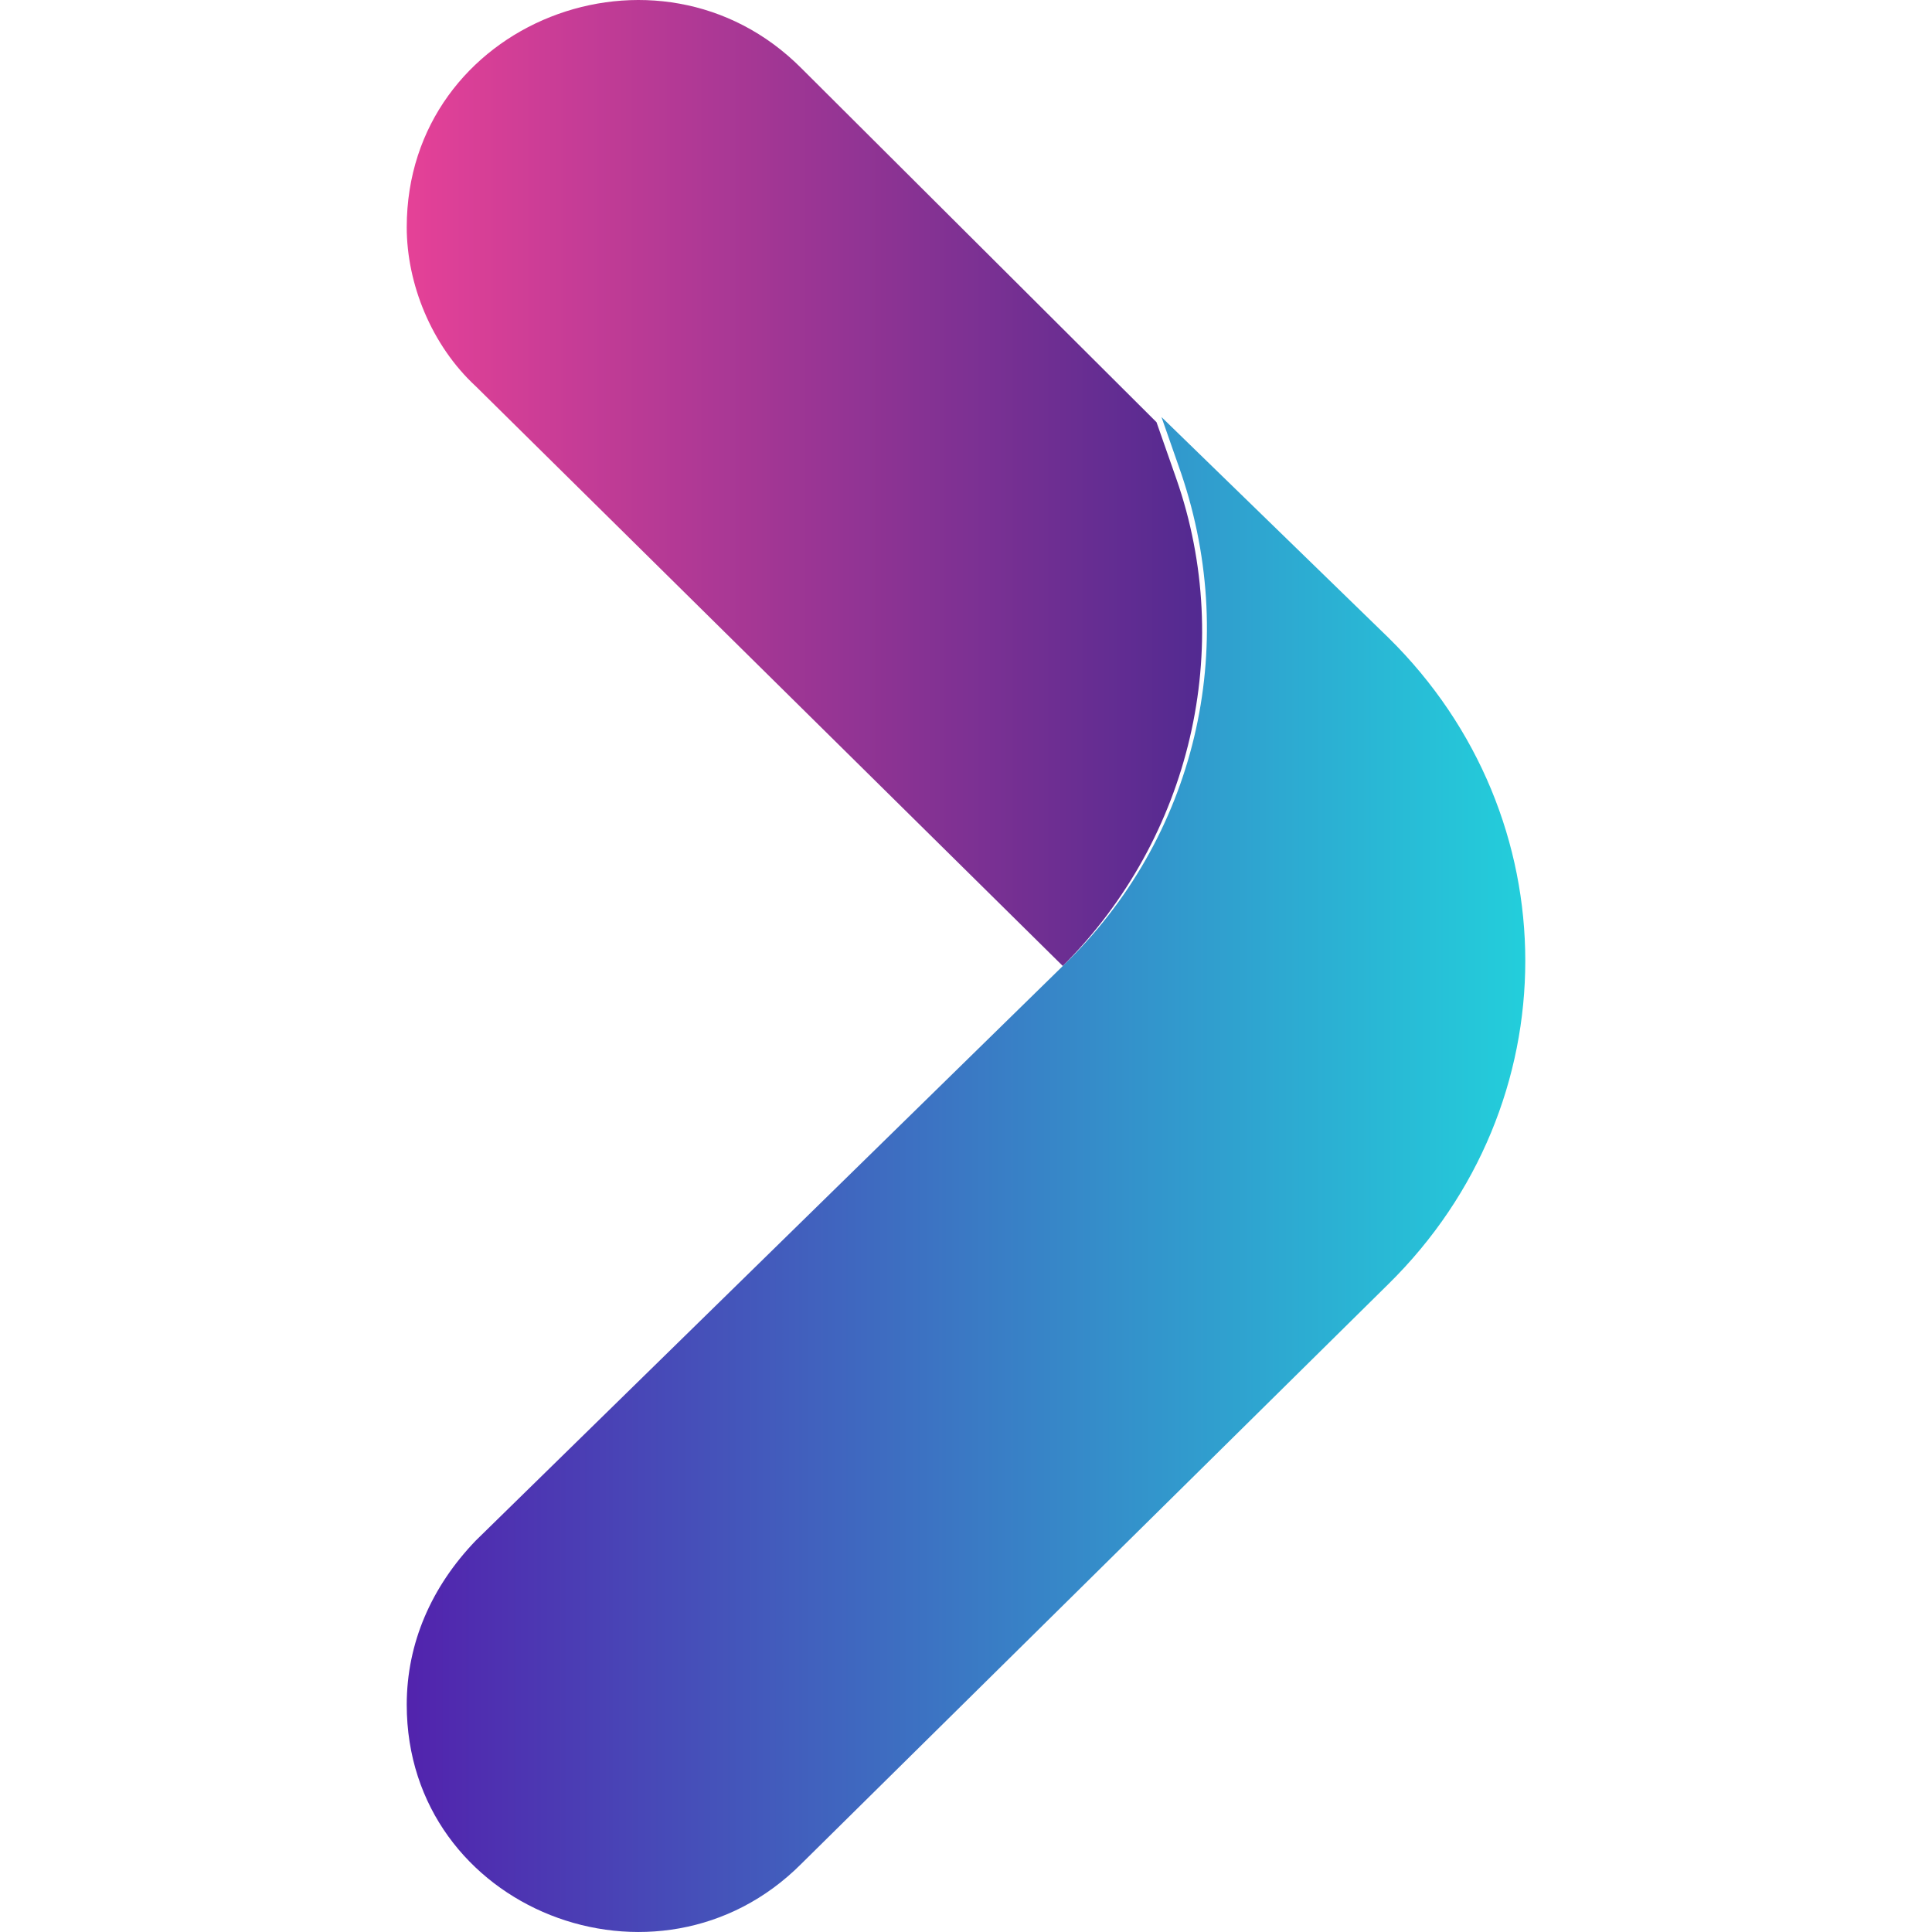 <svg xmlns="http://www.w3.org/2000/svg" width="38" height="38" viewBox="0 0 38 38" fill="none">
<path d="M20.904 19L9.358 7.598C8.485 6.791 8 5.58 8 4.47C8 0.434 12.948 -1.483 15.762 1.342L22.747 8.304L23.136 9.414C24.3 12.744 23.427 16.477 20.904 19Z" fill="url(#paint0_linear_993_40)"/>
<path d="M22.845 8.203L23.233 9.313C24.397 12.744 23.524 16.477 20.904 19L9.358 30.301C8.485 31.209 8 32.319 8 33.53C8 37.566 12.948 39.483 15.762 36.658L27.308 25.256C30.898 21.724 30.898 16.074 27.308 12.542L22.845 8.203Z" fill="url(#paint1_linear_993_40)"/>
<defs>
<linearGradient id="paint0_linear_993_40" x1="8" y1="9.453" x2="23.677" y2="9.453" gradientUnits="userSpaceOnUse">
<stop stop-color="#E54197"/>
<stop offset="1" stop-color="#522A91"/>
</linearGradient>
<linearGradient id="paint1_linear_993_40" x1="8" y1="23.102" x2="29.978" y2="23.102" gradientUnits="userSpaceOnUse">
<stop stop-color="#5223AD"/>
<stop offset="1" stop-color="#23CEDB"/>
</linearGradient>
</defs>
</svg>